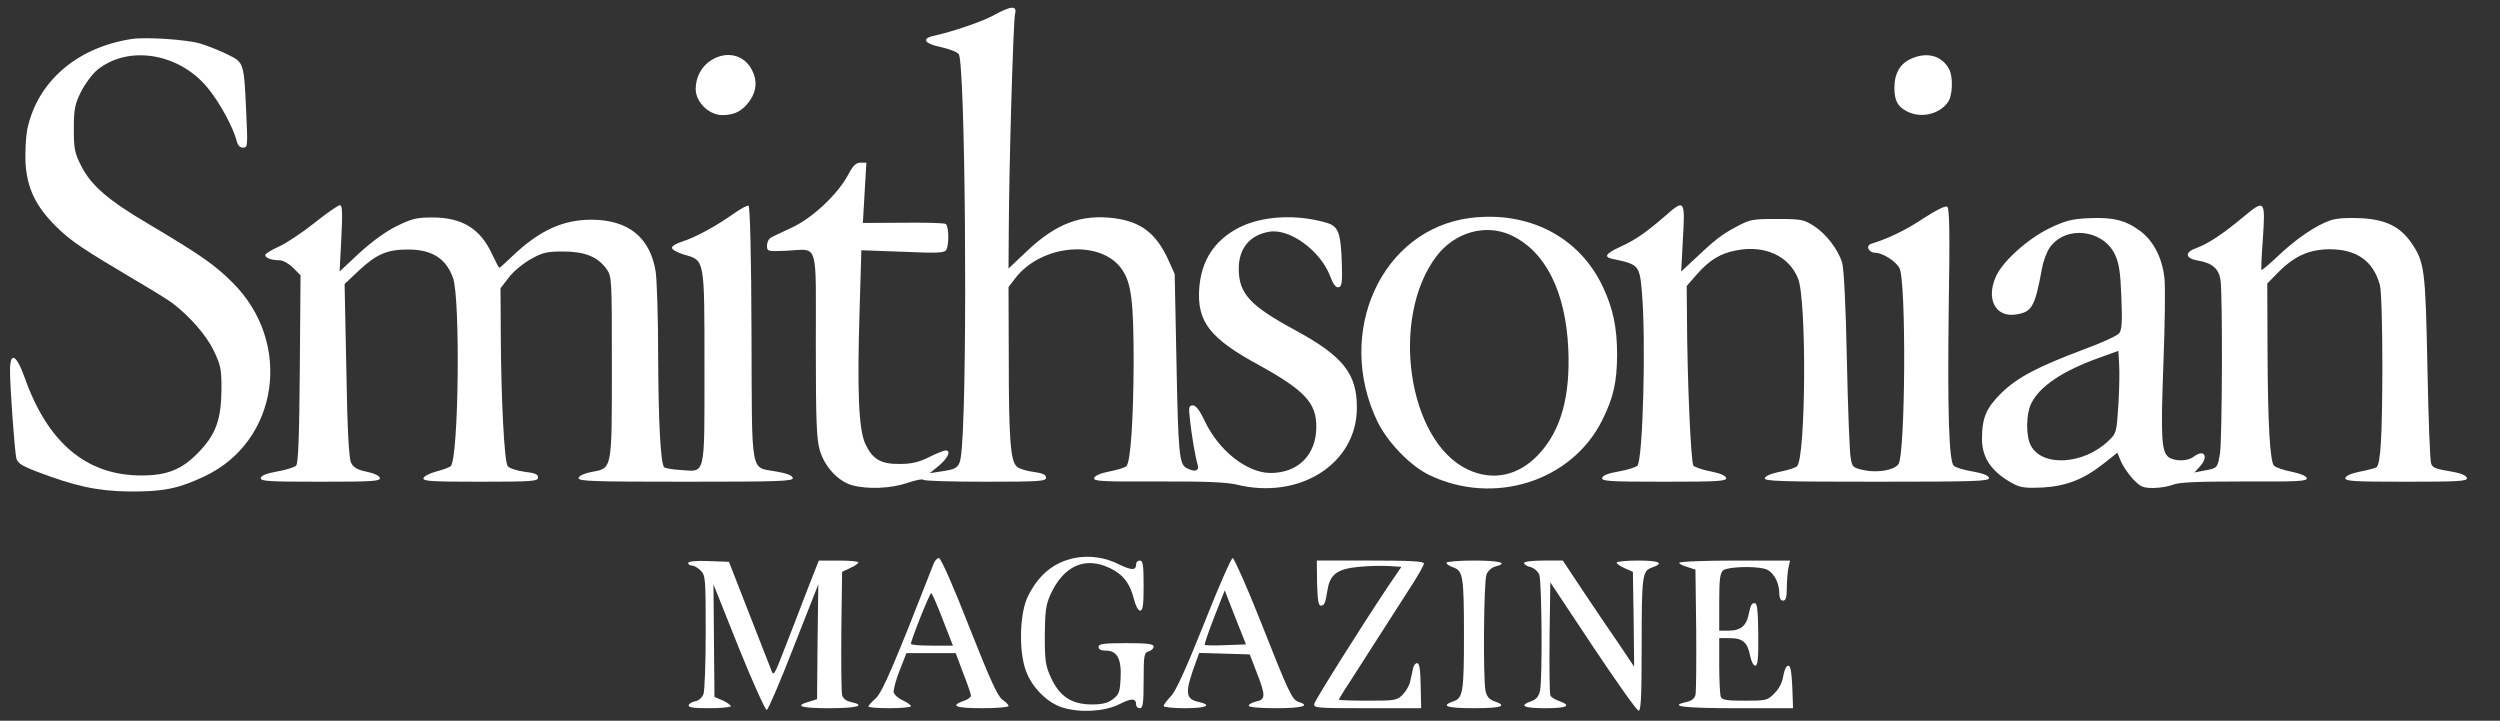 <?xml version="1.0" standalone="no"?>
<!DOCTYPE svg PUBLIC "-//W3C//DTD SVG 20010904//EN"
 "http://www.w3.org/TR/2001/REC-SVG-20010904/DTD/svg10.dtd">
<svg version="1.0" xmlns="http://www.w3.org/2000/svg"
 width="999pt" height="288pt" viewBox="0 0 999 288"
 preserveAspectRatio="xMidYMid meet">
<rect x="0" y="0" width="999" height="288" fill="#333333" stroke="none"/>
<g transform="translate(0,288) scale(0.1,-0.1)"
fill="#fff" stroke="none">
<path d="M3971 2819 c-48 -26 -162 -65 -243 -83 -47 -11 -32 -31 31 -44 32 -7
65 -19 72 -28 26 -31 36 -1260 13 -1567 -7 -86 -10 -90 -84 -101 l-45 -7 38
31 c36 31 49 60 25 60 -6 0 -36 -12 -66 -27 -40 -20 -71 -27 -116 -27 -77 -1
-110 19 -139 82 -26 60 -32 209 -22 536 l7 236 165 -6 c136 -6 166 -5 174 7
12 20 11 96 -2 104 -5 4 -82 6 -171 5 l-160 -1 7 121 7 120 -23 0 c-18 0 -30
-11 -49 -47 -40 -77 -144 -175 -225 -212 -38 -18 -77 -36 -85 -41 -8 -4 -15
-18 -15 -31 0 -24 2 -24 77 -21 131 6 118 48 118 -377 0 -308 3 -376 16 -421
20 -66 73 -123 129 -139 62 -17 155 -13 220 9 32 11 61 17 64 13 3 -5 115 -8
249 -8 216 0 242 2 242 16 0 12 -13 18 -48 23 -27 3 -57 12 -67 20 -27 20 -34
105 -34 435 l-1 284 26 34 c106 139 347 158 429 34 36 -54 45 -127 45 -371 -1
-227 -12 -396 -29 -413 -5 -5 -36 -15 -68 -21 -36 -7 -59 -17 -61 -27 -2 -12
33 -14 255 -13 187 1 273 -3 313 -12 252 -63 481 82 482 305 1 138 -55 208
-249 313 -179 97 -223 145 -223 245 0 80 44 134 122 147 81 14 204 -75 243
-177 12 -33 23 -47 34 -45 13 3 15 18 13 93 -4 128 -14 152 -65 166 -120 34
-254 26 -345 -20 -98 -50 -152 -131 -160 -244 -9 -132 42 -199 237 -305 185
-102 231 -152 231 -247 0 -112 -72 -185 -183 -185 -94 0 -208 90 -263 208 -20
42 -35 62 -47 62 -16 0 -18 -6 -12 -57 7 -65 21 -147 31 -181 7 -24 -12 -30
-45 -12 -29 15 -33 60 -40 430 l-7 345 -27 60 c-48 103 -108 149 -214 163
-132 17 -233 -21 -350 -132 l-73 -69 1 149 c1 259 18 838 25 867 9 36 -14 35
-85 -4z"/>
<path d="M525 2724 c-219 -34 -376 -171 -416 -361 -6 -32 -9 -92 -7 -134 6
-101 41 -174 122 -254 61 -60 105 -89 326 -220 63 -37 126 -76 140 -87 70 -54
133 -126 163 -187 29 -60 32 -74 32 -156 -1 -124 -23 -183 -96 -257 -64 -65
-123 -88 -224 -88 -219 0 -374 130 -466 390 -34 95 -59 107 -59 28 0 -65 18
-314 25 -348 5 -20 19 -30 78 -53 157 -60 244 -79 372 -81 138 -1 197 11 303
61 296 140 353 534 111 774 -71 71 -127 110 -334 233 -162 95 -231 155 -270
232 -27 53 -30 69 -30 149 0 78 4 98 28 147 16 32 45 71 65 88 123 101 326 69
441 -70 47 -56 103 -159 117 -214 4 -17 13 -26 25 -26 19 0 19 6 13 138 -9
203 -9 202 -74 234 -30 15 -80 35 -110 44 -55 16 -217 27 -275 18z"/>
<path d="M2843 2640 c-39 -24 -63 -67 -63 -116 0 -52 53 -104 107 -104 50 0
82 18 110 59 27 39 29 80 8 121 -31 61 -100 78 -162 40z"/>
<path d="M7632 2643 c-41 -20 -62 -59 -62 -113 0 -52 13 -76 50 -95 55 -29
130 -12 164 37 19 26 21 100 5 131 -29 56 -92 72 -157 40z"/>
<path d="M1255 1988 c-49 -39 -114 -82 -142 -94 -29 -13 -53 -28 -53 -33 0
-12 25 -21 57 -21 14 0 37 -13 54 -30 l30 -30 -3 -374 c-2 -271 -6 -378 -15
-387 -6 -6 -40 -17 -75 -23 -41 -7 -64 -16 -66 -26 -2 -13 30 -15 238 -15 208
0 240 2 238 15 -2 9 -23 19 -53 25 -38 8 -53 17 -62 36 -9 18 -15 131 -19 370
l-7 344 56 53 c72 67 114 85 197 85 95 0 152 -35 180 -113 30 -81 23 -721 -9
-753 -4 -4 -30 -14 -57 -21 -27 -7 -50 -19 -52 -27 -2 -12 33 -14 228 -14 209
0 230 2 230 17 0 13 -13 18 -55 23 -30 4 -60 14 -66 22 -14 16 -27 272 -28
540 l-1 171 33 43 c17 23 57 56 87 73 48 27 64 31 130 31 87 0 138 -21 173
-69 22 -31 22 -35 22 -391 0 -416 2 -406 -82 -421 -29 -6 -49 -15 -51 -24 -2
-13 52 -15 428 -15 377 0 430 2 428 15 -2 10 -25 19 -67 26 -104 19 -96 -28
-98 552 -1 316 -6 508 -12 510 -5 2 -31 -12 -58 -31 -70 -50 -157 -97 -206
-112 -23 -7 -42 -18 -42 -25 0 -7 21 -19 47 -27 85 -24 83 -12 83 -451 0 -444
6 -417 -97 -410 -32 2 -61 7 -64 11 -14 14 -23 176 -24 442 0 154 -5 307 -10
340 -22 136 -109 207 -257 207 -114 0 -208 -43 -316 -146 -26 -25 -49 -46 -52
-46 -2 0 -14 24 -28 53 -47 103 -120 148 -239 148 -62 0 -81 -4 -144 -35 -46
-23 -100 -63 -150 -109 l-77 -72 7 133 c5 105 4 132 -6 132 -7 0 -53 -32 -103
-72z"/>
<path d="M6654 2017 c-75 -65 -119 -96 -179 -123 -60 -28 -68 -41 -30 -49 103
-21 107 -25 116 -132 17 -192 4 -672 -18 -694 -6 -6 -40 -17 -75 -23 -41 -7
-64 -16 -66 -26 -2 -13 31 -15 248 -15 214 0 250 2 248 15 -2 9 -25 19 -61 26
-32 6 -64 17 -70 23 -10 10 -25 340 -26 607 l-1 111 40 46 c52 59 95 85 161
97 112 21 208 -23 244 -113 35 -85 31 -715 -4 -750 -6 -6 -37 -16 -68 -22 -35
-7 -59 -17 -61 -26 -2 -12 64 -14 448 -14 394 0 450 2 448 15 -2 10 -25 19
-66 26 -35 6 -68 16 -75 23 -19 19 -25 216 -20 627 5 307 3 403 -6 408 -7 5
-45 -14 -94 -46 -70 -47 -141 -81 -209 -102 -24 -7 -12 -36 16 -36 28 0 82
-34 96 -61 28 -50 24 -746 -4 -784 -17 -24 -83 -35 -137 -24 -45 10 -48 12
-54 51 -4 22 -11 198 -15 392 -4 211 -12 365 -19 387 -16 52 -64 115 -113 146
-40 26 -50 28 -148 28 -100 0 -108 -2 -165 -33 -58 -31 -82 -50 -173 -136
l-44 -41 7 133 c9 154 6 157 -71 89z"/>
<path d="M8963 2012 c-80 -67 -141 -107 -186 -123 -48 -17 -46 -41 5 -50 56
-9 84 -32 91 -76 9 -54 7 -639 -2 -696 -10 -57 -10 -58 -61 -67 l-41 -8 20 22
c39 41 20 74 -23 41 -24 -19 -76 -19 -100 -2 -29 22 -32 78 -21 375 6 155 8
309 4 342 -9 80 -44 148 -97 187 -57 43 -110 56 -207 51 -67 -3 -93 -10 -157
-41 -84 -41 -182 -128 -211 -189 -42 -90 -5 -166 76 -155 66 9 78 29 106 180
5 32 20 71 32 88 63 89 211 73 260 -27 17 -37 22 -69 26 -172 4 -97 2 -131 -9
-144 -7 -9 -69 -38 -138 -63 -191 -72 -268 -113 -332 -175 -61 -60 -78 -99
-78 -185 0 -77 42 -135 129 -180 27 -14 51 -16 115 -13 95 6 163 33 244 97
l53 42 14 -34 c8 -19 30 -51 48 -71 30 -31 40 -36 81 -36 26 0 61 6 79 13 24
10 95 13 285 13 214 -1 252 1 250 13 -2 9 -26 19 -61 26 -31 6 -63 17 -70 24
-16 16 -25 165 -26 472 l-1 256 45 46 c65 65 124 91 207 91 107 -1 172 -48
198 -143 6 -21 10 -164 10 -336 -1 -273 -7 -375 -23 -392 -4 -3 -32 -11 -64
-17 -36 -7 -59 -17 -61 -26 -2 -13 33 -15 243 -15 211 0 245 2 243 15 -2 8
-21 18 -48 23 -81 14 -88 17 -95 34 -5 10 -11 182 -15 383 -8 395 -11 423 -66
502 -44 63 -102 91 -199 96 -51 3 -97 0 -121 -8 -58 -19 -140 -75 -211 -143
-35 -33 -65 -58 -66 -56 -2 2 0 56 5 119 11 163 9 165 -79 92z m-498 -750 c-7
-110 -8 -114 -39 -143 -99 -96 -266 -106 -311 -19 -20 38 -19 123 1 166 33 70
126 132 274 185 l75 27 3 -52 c2 -28 1 -102 -3 -164z"/>
<path d="M5875 2009 c-354 -45 -542 -457 -371 -813 40 -83 132 -178 207 -214
259 -125 571 -25 692 220 45 91 58 150 59 259 0 110 -16 187 -58 275 -94 198
-296 302 -529 273z m161 -68 c139 -63 221 -226 231 -457 8 -188 -29 -323 -117
-418 -80 -87 -184 -110 -285 -62 -239 112 -312 605 -125 852 72 95 195 131
296 85z"/>
<path d="M4293 650 c-81 -17 -141 -65 -184 -150 -35 -67 -39 -222 -9 -302 25
-67 87 -128 148 -146 70 -21 166 -15 223 13 50 26 69 26 69 -1 0 -8 7 -14 15
-14 12 0 15 19 15 111 0 102 2 111 20 116 11 3 20 12 20 19 0 11 -23 14 -110
14 -91 0 -110 -3 -110 -15 0 -10 10 -15 30 -15 44 0 62 -33 58 -110 -3 -56 -6
-65 -31 -84 -21 -16 -43 -21 -86 -21 -79 1 -125 31 -160 104 -23 50 -26 68
-26 171 1 98 4 122 23 165 53 115 139 153 239 104 51 -25 78 -59 94 -122 7
-28 17 -47 25 -47 11 0 14 22 14 100 0 82 -3 100 -15 100 -8 0 -15 -6 -15 -14
0 -26 -17 -26 -67 -2 -56 29 -121 38 -180 26z"/>
<path d="M3731 628 c-156 -400 -205 -515 -232 -539 -16 -14 -29 -29 -29 -32 0
-4 38 -7 85 -7 47 0 85 4 85 8 0 5 -15 15 -32 23 -18 8 -35 23 -37 33 -1 10 9
50 24 87 l27 69 98 0 99 0 30 -80 c17 -43 31 -84 31 -90 0 -6 -13 -16 -30 -21
-55 -20 -31 -29 75 -29 58 0 105 4 105 9 0 5 -11 16 -24 25 -19 12 -50 81
-133 291 -62 159 -113 275 -121 275 -7 0 -16 -10 -21 -22z m36 -223 l41 -105
-84 0 c-46 0 -84 3 -84 7 0 15 75 203 81 203 3 0 24 -47 46 -105z"/>
<path d="M4811 387 c-73 -182 -113 -271 -133 -290 -15 -16 -28 -33 -28 -38 0
-5 38 -9 85 -9 85 0 112 12 55 25 -55 12 -56 38 -10 163 l12 33 101 -3 101 -3
27 -70 c37 -94 37 -111 -1 -118 -16 -4 -30 -11 -30 -17 0 -6 42 -10 110 -10
103 0 138 10 90 25 -27 8 -39 34 -155 328 -54 136 -104 247 -109 247 -6 0 -58
-118 -115 -263z m87 -85 c-44 -2 -82 -1 -84 1 -2 2 15 52 38 111 l42 107 42
-108 43 -108 -81 -3z"/>
<path d="M2750 630 c0 -5 7 -10 15 -10 8 0 24 -9 35 -20 19 -19 20 -33 20
-244 0 -124 -4 -236 -9 -250 -6 -14 -19 -26 -32 -28 -12 -2 -24 -9 -27 -15 -3
-10 18 -13 82 -13 47 0 86 4 86 8 0 5 -15 15 -32 23 l-33 14 -2 225 -2 225
101 -253 c56 -139 107 -251 112 -249 6 2 55 116 108 253 l98 249 -3 -230 -2
-229 -32 -10 c-61 -17 -33 -26 82 -26 110 0 148 11 85 25 -19 4 -32 14 -35 28
-3 12 -4 128 -3 257 l3 235 32 15 c18 8 33 18 33 23 0 4 -36 7 -79 7 l-79 0
-46 -117 c-25 -65 -65 -170 -90 -233 -43 -112 -45 -114 -55 -85 -7 17 -47 120
-90 230 l-78 200 -81 3 c-52 2 -82 -1 -82 -8z"/>
<path d="M5263 550 c2 -66 5 -90 15 -90 14 0 18 8 27 64 10 62 40 83 126 91
41 4 95 5 121 3 l48 -3 -51 -75 c-104 -155 -292 -454 -297 -472 -4 -17 7 -18
211 -18 l216 0 -2 90 c-1 64 -5 90 -14 90 -7 0 -15 -10 -17 -23 -3 -12 -7 -35
-11 -50 -3 -16 -17 -40 -30 -53 -23 -23 -31 -24 -140 -24 -63 0 -115 2 -115 4
0 2 19 34 43 70 23 36 71 111 107 167 36 56 93 145 127 198 35 53 63 102 63
109 0 9 -49 12 -214 12 l-214 0 1 -90z"/>
<path d="M5780 631 c0 -5 13 -14 29 -19 37 -13 41 -38 41 -267 0 -229 -4 -254
-41 -267 -55 -19 -28 -28 81 -28 110 0 136 9 81 28 -20 7 -30 19 -35 42 -10
51 -7 436 4 464 5 14 20 28 35 32 55 14 19 24 -85 24 -60 0 -110 -4 -110 -9z"/>
<path d="M6090 630 c0 -5 12 -13 26 -16 14 -4 30 -17 35 -31 10 -27 13 -413 3
-463 -5 -23 -15 -35 -35 -42 -51 -18 -31 -28 56 -28 88 0 107 10 55 29 -17 5
-33 16 -35 23 -3 8 -4 112 -3 232 l3 219 170 -256 c94 -141 176 -257 183 -257
9 0 12 56 12 249 0 292 2 309 41 323 51 18 31 28 -56 28 -47 0 -85 -4 -85 -8
0 -5 15 -15 33 -23 l32 -14 3 -189 2 -190 -57 85 c-32 46 -96 141 -143 211
l-85 128 -77 0 c-45 0 -78 -4 -78 -10z"/>
<path d="M6710 631 c0 -4 15 -12 33 -17 l32 -10 3 -239 c1 -132 0 -250 -3
-262 -3 -14 -16 -24 -35 -28 -77 -17 -14 -25 198 -25 l227 0 -3 85 c-3 61 -7
85 -16 85 -8 0 -16 -17 -20 -41 -4 -26 -17 -52 -36 -70 -27 -28 -33 -29 -118
-29 -73 0 -91 3 -96 16 -3 9 -6 65 -6 125 l0 109 43 0 c52 0 71 -18 81 -73 4
-20 13 -37 20 -37 10 0 13 28 12 125 -1 94 -4 125 -14 125 -13 0 -16 -6 -26
-52 -9 -40 -33 -58 -77 -58 l-39 0 0 114 c0 91 3 116 16 127 17 14 122 18 166
6 32 -8 58 -52 58 -97 0 -20 5 -30 15 -30 11 0 15 12 15 49 0 27 3 63 6 80 l7
31 -222 0 c-121 0 -221 -4 -221 -9z"/>
</g>
</svg>
